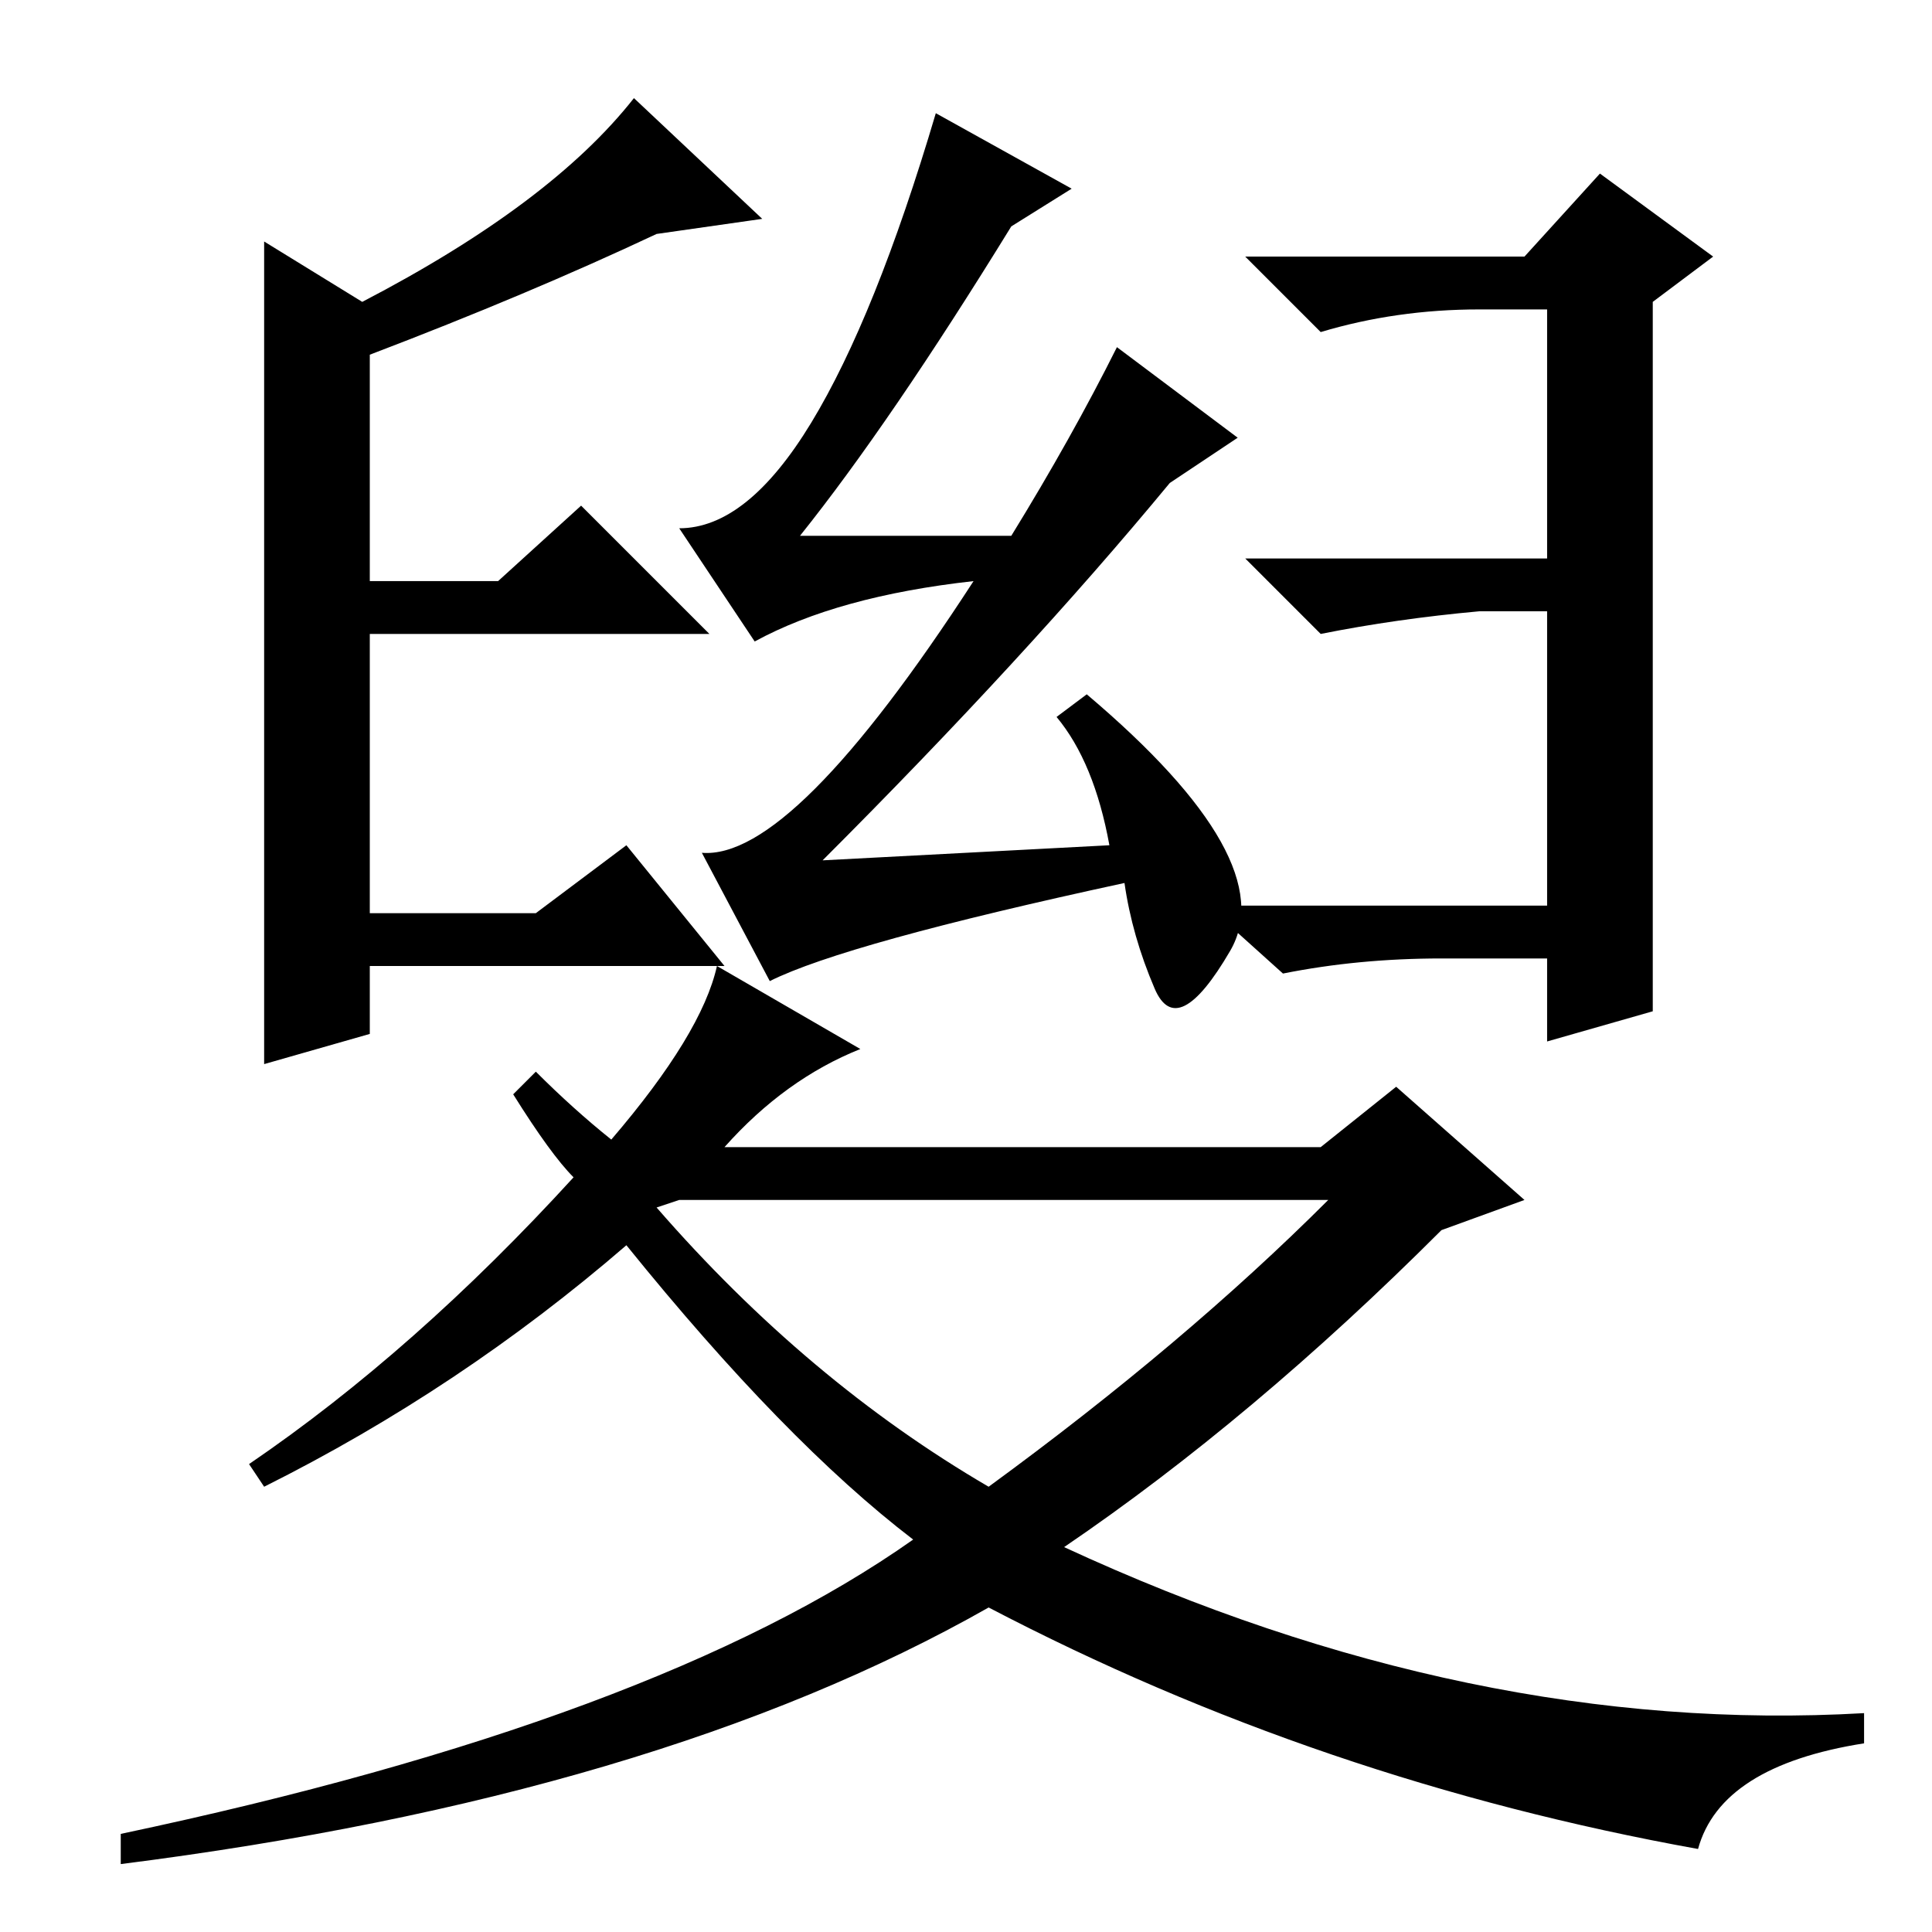 <?xml version="1.0" standalone="no"?>
<!DOCTYPE svg PUBLIC "-//W3C//DTD SVG 1.1//EN" "http://www.w3.org/Graphics/SVG/1.1/DTD/svg11.dtd" >
<svg xmlns="http://www.w3.org/2000/svg" xmlns:xlink="http://www.w3.org/1999/xlink" version="1.1" viewBox="0 -36 256 256">
  <g transform="matrix(1 0 0 -1 0 220)">
   <path fill="currentColor"
d="M48 216q25 13 36 27l17 -16l-14 -2q-17 -8 -38 -16v-30h17l11 10l17 -17h-45v-37h22l12 9l13 -16h-47v-9l-14 -4v109zM196 215q-11 0 -21 -3l-10 10h37l10 11l15 -11l-8 -6v-94l-14 -4v11h-14q-11 0 -21 -2l-10 9h45v39h-9q-11 -1 -21 -3l-10 10h40v33h-9zM109 142l38 2
q-2 11 -7 17l4 3q26 -22 19 -34t-10 -5t-4 14q-37 -8 -47 -13l-9 17q12 -1 36 36q-18 -2 -29 -8l-10 15q9 0 17.5 14t16.5 41l18 -10l-8 -5q-16 -26 -28 -41h28q8 13 14 25l16 -12l-9 -6q-19 -23 -46 -50zM76 100q-3 3 -8 11l3 3q5 -5 10 -9q12 14 14 23l19 -11
q-10 -4 -18 -13h79l10 8l17 -15l-11 -4q-25 -25 -50 -42q54 -25 106 -22v-4q-19 -3 -22 -14q-50 9 -94 32q-44 -25 -115 -34v4q71 15 105 39q-17 13 -38 39q-22 -19 -48 -32l-2 3q22 15 43 38zM131 59q26 19 45 38h-86l-3 -1q20 -23 44 -37z" />
  </g>

</svg>
